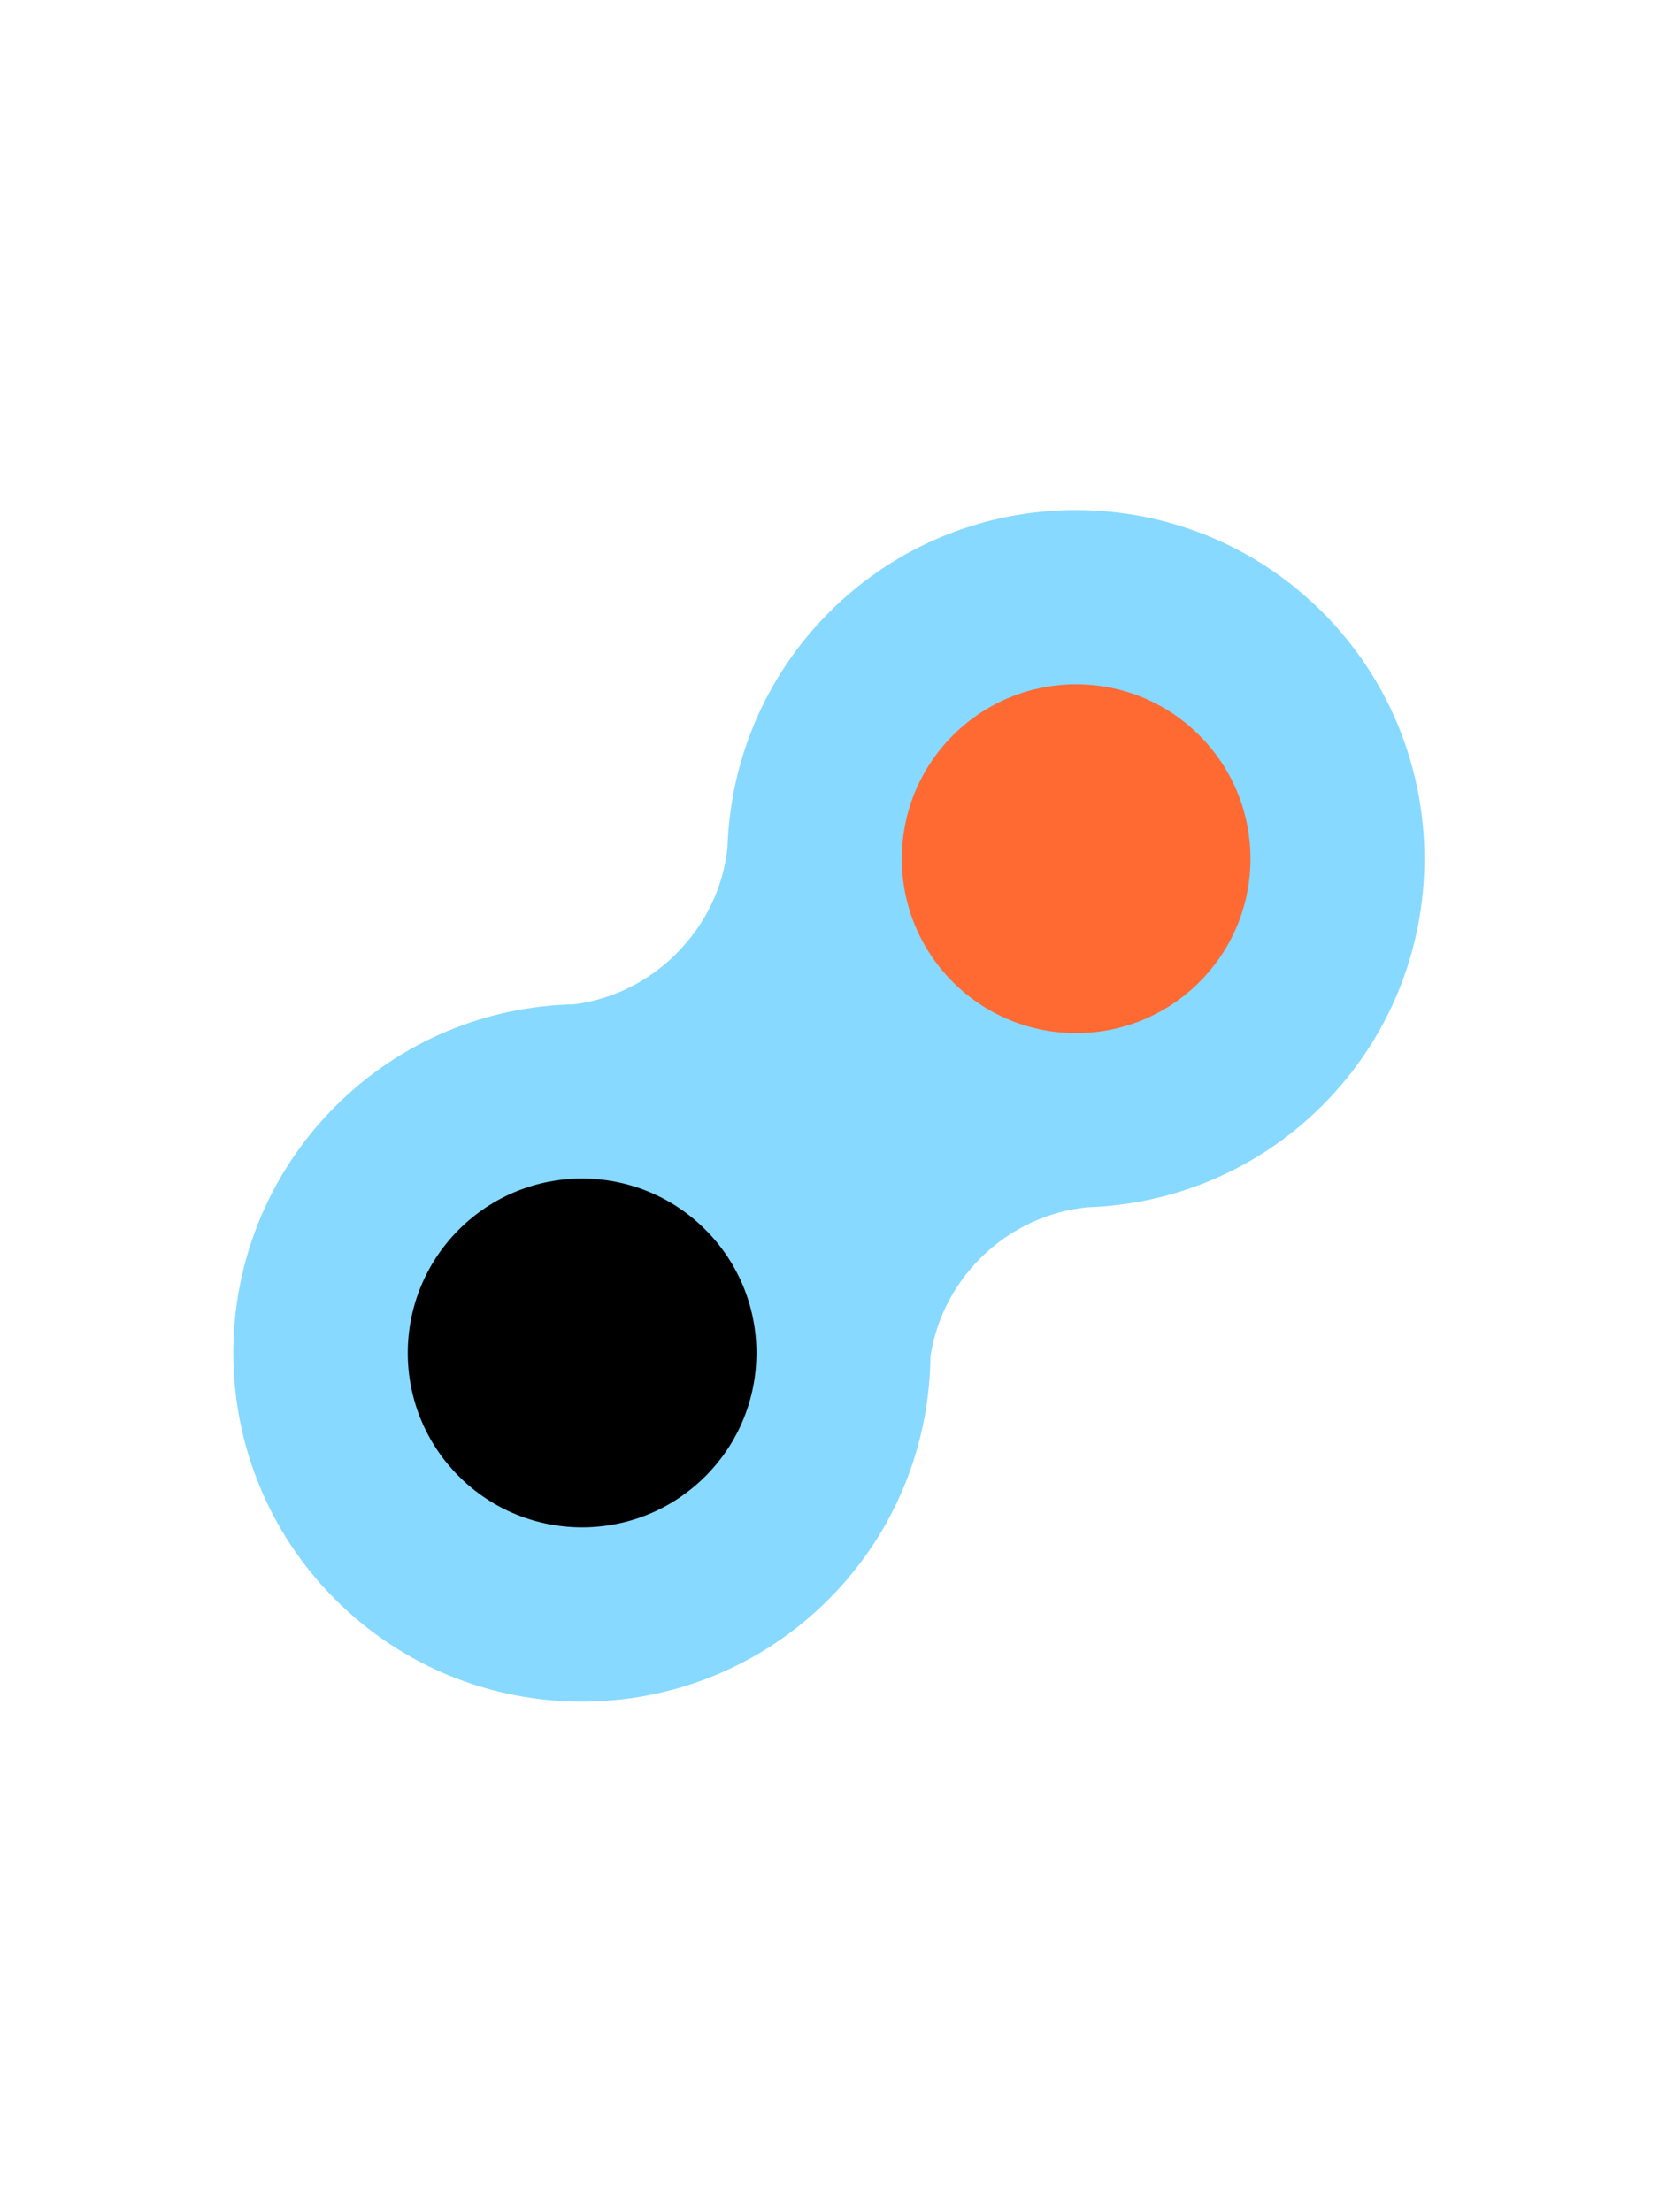 <?xml version="1.0" encoding="UTF-8" standalone="no"?>
<!DOCTYPE svg PUBLIC "-//W3C//DTD SVG 1.1//EN" "http://www.w3.org/Graphics/SVG/1.1/DTD/svg11.dtd">
<svg width="100%" height="100%" viewBox="0 0 499 665" version="1.1" xmlns="http://www.w3.org/2000/svg" xmlns:xlink="http://www.w3.org/1999/xlink" xml:space="preserve" xmlns:serif="http://www.serif.com/" style="fill-rule:evenodd;clip-rule:evenodd;stroke-linejoin:round;stroke-miterlimit:2;">
    <g transform="matrix(0.927,-0.927,0.927,0.927,-277.051,268.345)">
        <g transform="matrix(0.998,0,0,0.998,-79.832,0.448)">
            <path d="M305.567,375.946C291.109,390.107 271.316,398.842 249.5,398.842C205.264,398.842 169.349,362.928 169.349,318.692C169.349,274.455 205.264,238.541 249.5,238.541C271,238.541 290.534,247.025 304.934,260.824C311.745,266.047 320.328,269.163 329.651,269.163C339.409,269.163 348.357,265.886 355.311,260.215C369.647,246.775 388.921,238.541 410.103,238.541C454.339,238.541 490.253,274.455 490.253,318.692C490.253,362.928 454.339,398.842 410.103,398.842C388.921,398.842 369.647,390.608 355.311,377.168C348.357,371.497 339.409,368.083 329.651,368.083C320.615,368.083 312.273,371.01 305.567,375.946Z" style="fill:rgb(71,197,255);fill-opacity:0.65;"/>
        </g>
        <circle cx="169.199" cy="318.541" r="39.999"/>
        <g transform="matrix(1,0,0,1,160.301,0)">
            <circle cx="169.199" cy="318.541" r="39.999" style="fill:rgb(255,106,51);"/>
        </g>
    </g>
</svg>
